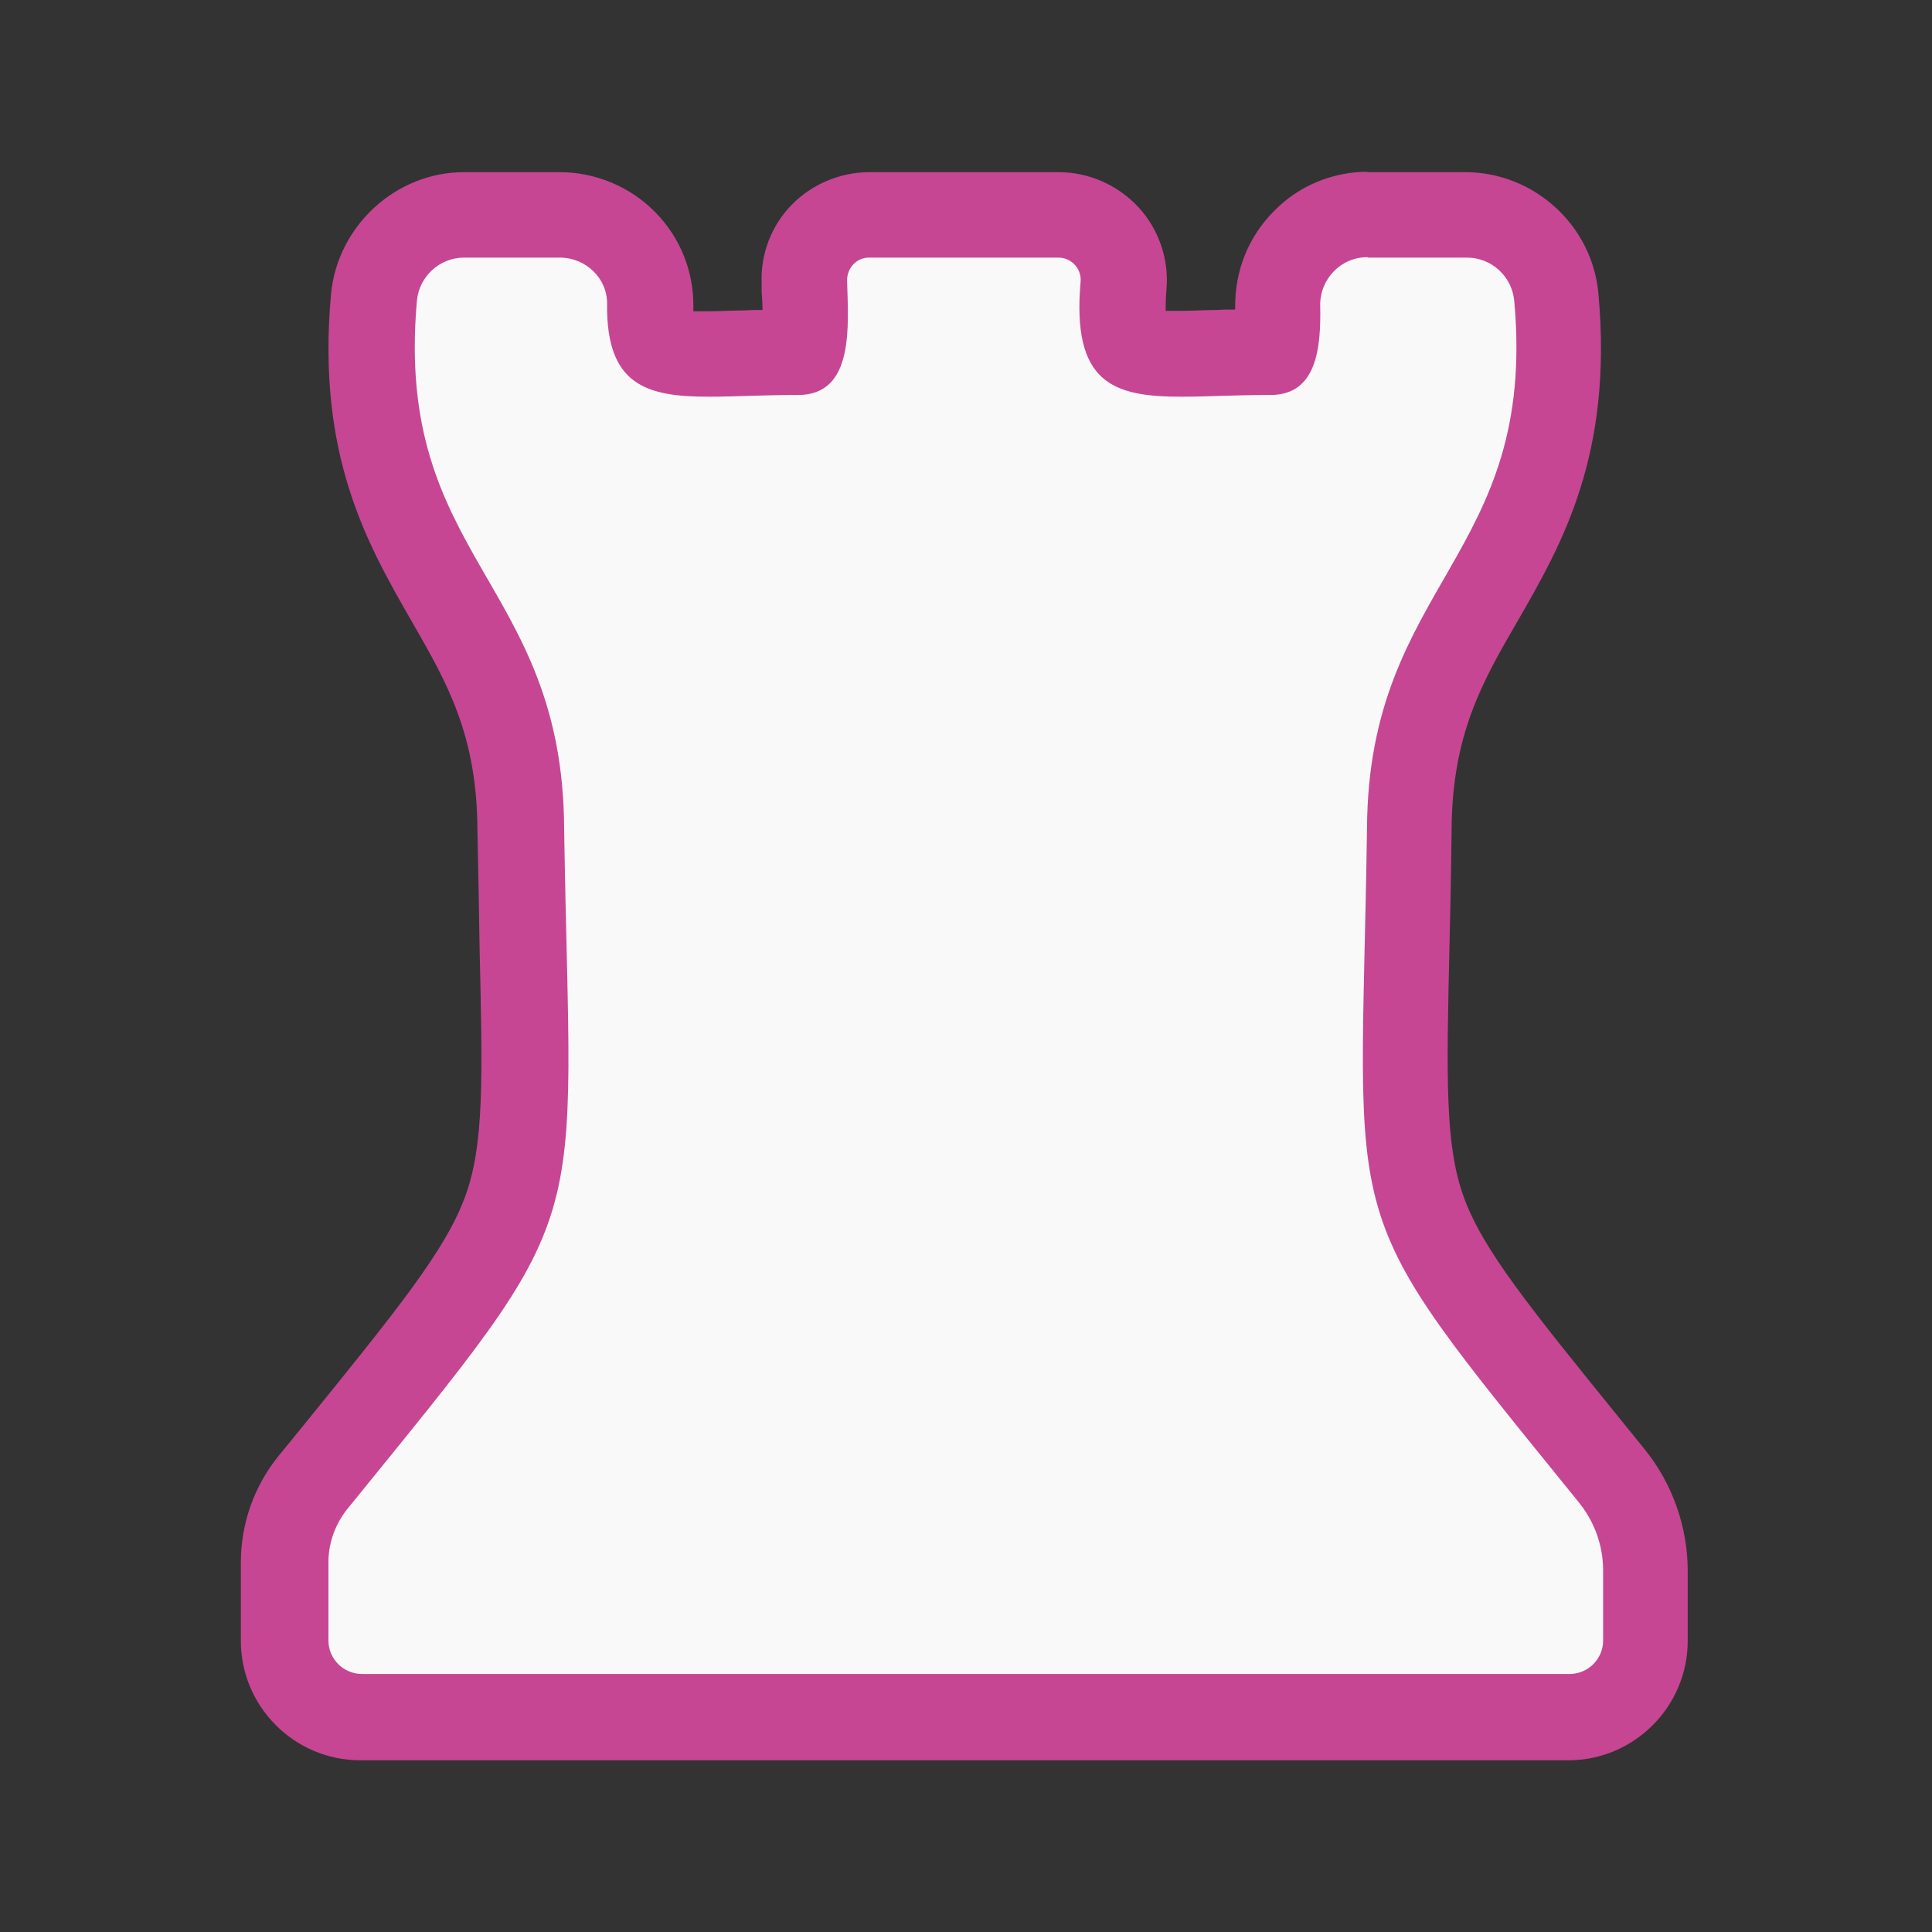<?xml version="1.0" encoding="UTF-8"?>
<svg id="Layer_1" data-name="Layer 1" xmlns="http://www.w3.org/2000/svg" viewBox="0 0 45 45">
  <rect x="0" y="0" width="45" height="45" fill="#333333" stroke="none"/>
  <defs>
    <style>
      .cls-1 {
        fill: #c64694;
      }

      .cls-1, .cls-2 {
        stroke-width: 0px;
      }

      .cls-2 {
        fill: #f9f9f9;
      }
    </style>
  </defs>
  <path class="cls-2" d="M8.43,40c-.98,0-1.78-.8-1.78-1.78v-1.83c0-.67.23-1.33.66-1.85l.53-.65q4.51-5.56,4.37-11.86c-.02-.8-.04-1.69-.05-2.7-.01-2.49-.81-3.88-1.66-5.34-1.02-1.77-2.07-3.59-1.76-7.05.1-1.08,1.02-1.93,2.1-1.93h2.23c.56,0,1.11.23,1.5.63.39.4.6.92.6,1.47,0,.67.13.88.19.94.2.2.94.2,1.18.2.27,0,.56,0,.86-.02.36-.01.75-.02,1.15-.02h.15c.12-.18.08-1.07.07-1.45v-.2c-.02-.41.13-.8.42-1.1.28-.29.68-.46,1.09-.46h4.41c.43,0,.83.18,1.12.49.28.31.43.73.39,1.14-.09,1.04.1,1.33.16,1.4.19.21.94.21,1.19.21.27,0,.55,0,.86-.02.36-.01.75-.02,1.15-.02h.15s.1-.22.08-1.06c-.01-.57.2-1.11.6-1.52.4-.41.93-.63,1.5-.63h2.3c1.08,0,2,.84,2.1,1.92.31,3.44-.74,5.27-1.76,7.05-.85,1.48-1.65,2.87-1.66,5.34-.01,1.03-.04,1.94-.05,2.74q-.14,6.26,4.27,11.7l.51.63c.5.62.78,1.4.78,2.21v1.63c0,.98-.8,1.78-1.78,1.78H8.43Z"/>
  <path class="cls-1" d="M31.87,6h2.3c.57,0,1.05.44,1.1,1.01.54,5.96-3.4,6.56-3.43,12.29-.14,9.73-.81,8.6,4.94,15.7.36.45.56,1,.56,1.58v1.63c0,.43-.35.78-.78.78H8.43c-.43,0-.78-.35-.78-.78v-1.83c0-.44.16-.88.43-1.22,5.88-7.25,5.21-6.11,5.06-15.86-.03-5.77-3.96-6.29-3.43-12.29.05-.57.53-1.01,1.1-1.01h2.23c.6,0,1.11.48,1.1,1.08-.02,1.89.91,2.16,2.37,2.16.59,0,1.27-.04,2-.04.01,0,.03,0,.04,0,.01,0,.02,0,.04,0,1.31,0,1.17-1.6,1.14-2.67,0-.29.22-.53.51-.53,1.03,0,3.33,0,4.41,0,.3,0,.54.25.52.55-.21,2.37.75,2.69,2.34,2.69.59,0,1.27-.04,2-.04.01,0,.03,0,.04,0,.01,0,.02,0,.04,0,1.08,0,1.18-1.09,1.16-2.08-.01-.62.48-1.13,1.1-1.13M31.87,4v2-2c-.84,0-1.63.33-2.21.93-.59.6-.9,1.39-.89,2.23,0,.02,0,.03,0,.05-.14,0-.28,0-.42.01-.29,0-.57.02-.83.02-.15,0-.28,0-.37,0,0-.12,0-.29.02-.51.06-.69-.18-1.39-.65-1.9-.48-.52-1.16-.82-1.86-.82h-4.41c-.68,0-1.34.28-1.81.76-.47.48-.73,1.15-.7,1.83v.2c.01.11.02.27.02.42-.14,0-.28,0-.41.01-.29,0-.57.02-.83.02-.15,0-.27,0-.37,0,0-.04,0-.08,0-.13,0-.82-.31-1.59-.89-2.18-.58-.59-1.39-.93-2.22-.93h-2.23c-1.59,0-2.95,1.25-3.1,2.84-.34,3.77.85,5.83,1.89,7.64.81,1.41,1.51,2.62,1.52,4.84.02,1.03.04,1.92.05,2.72.07,3.08.11,4.62-.34,5.83-.46,1.25-1.58,2.63-3.81,5.38l-.53.65c-.57.7-.88,1.58-.88,2.48v1.83c0,1.53,1.25,2.78,2.78,2.78h28.14c1.53,0,2.78-1.25,2.78-2.78v-1.63c0-1.03-.36-2.04-1-2.83l-.51-.63c-2.18-2.69-3.27-4.03-3.71-5.26-.43-1.19-.4-2.73-.33-5.79.02-.81.04-1.71.05-2.74.01-2.22.71-3.45,1.53-4.86,1.05-1.82,2.23-3.89,1.89-7.64-.14-1.59-1.5-2.83-3.1-2.83h-2.3Z"/>
</svg>
